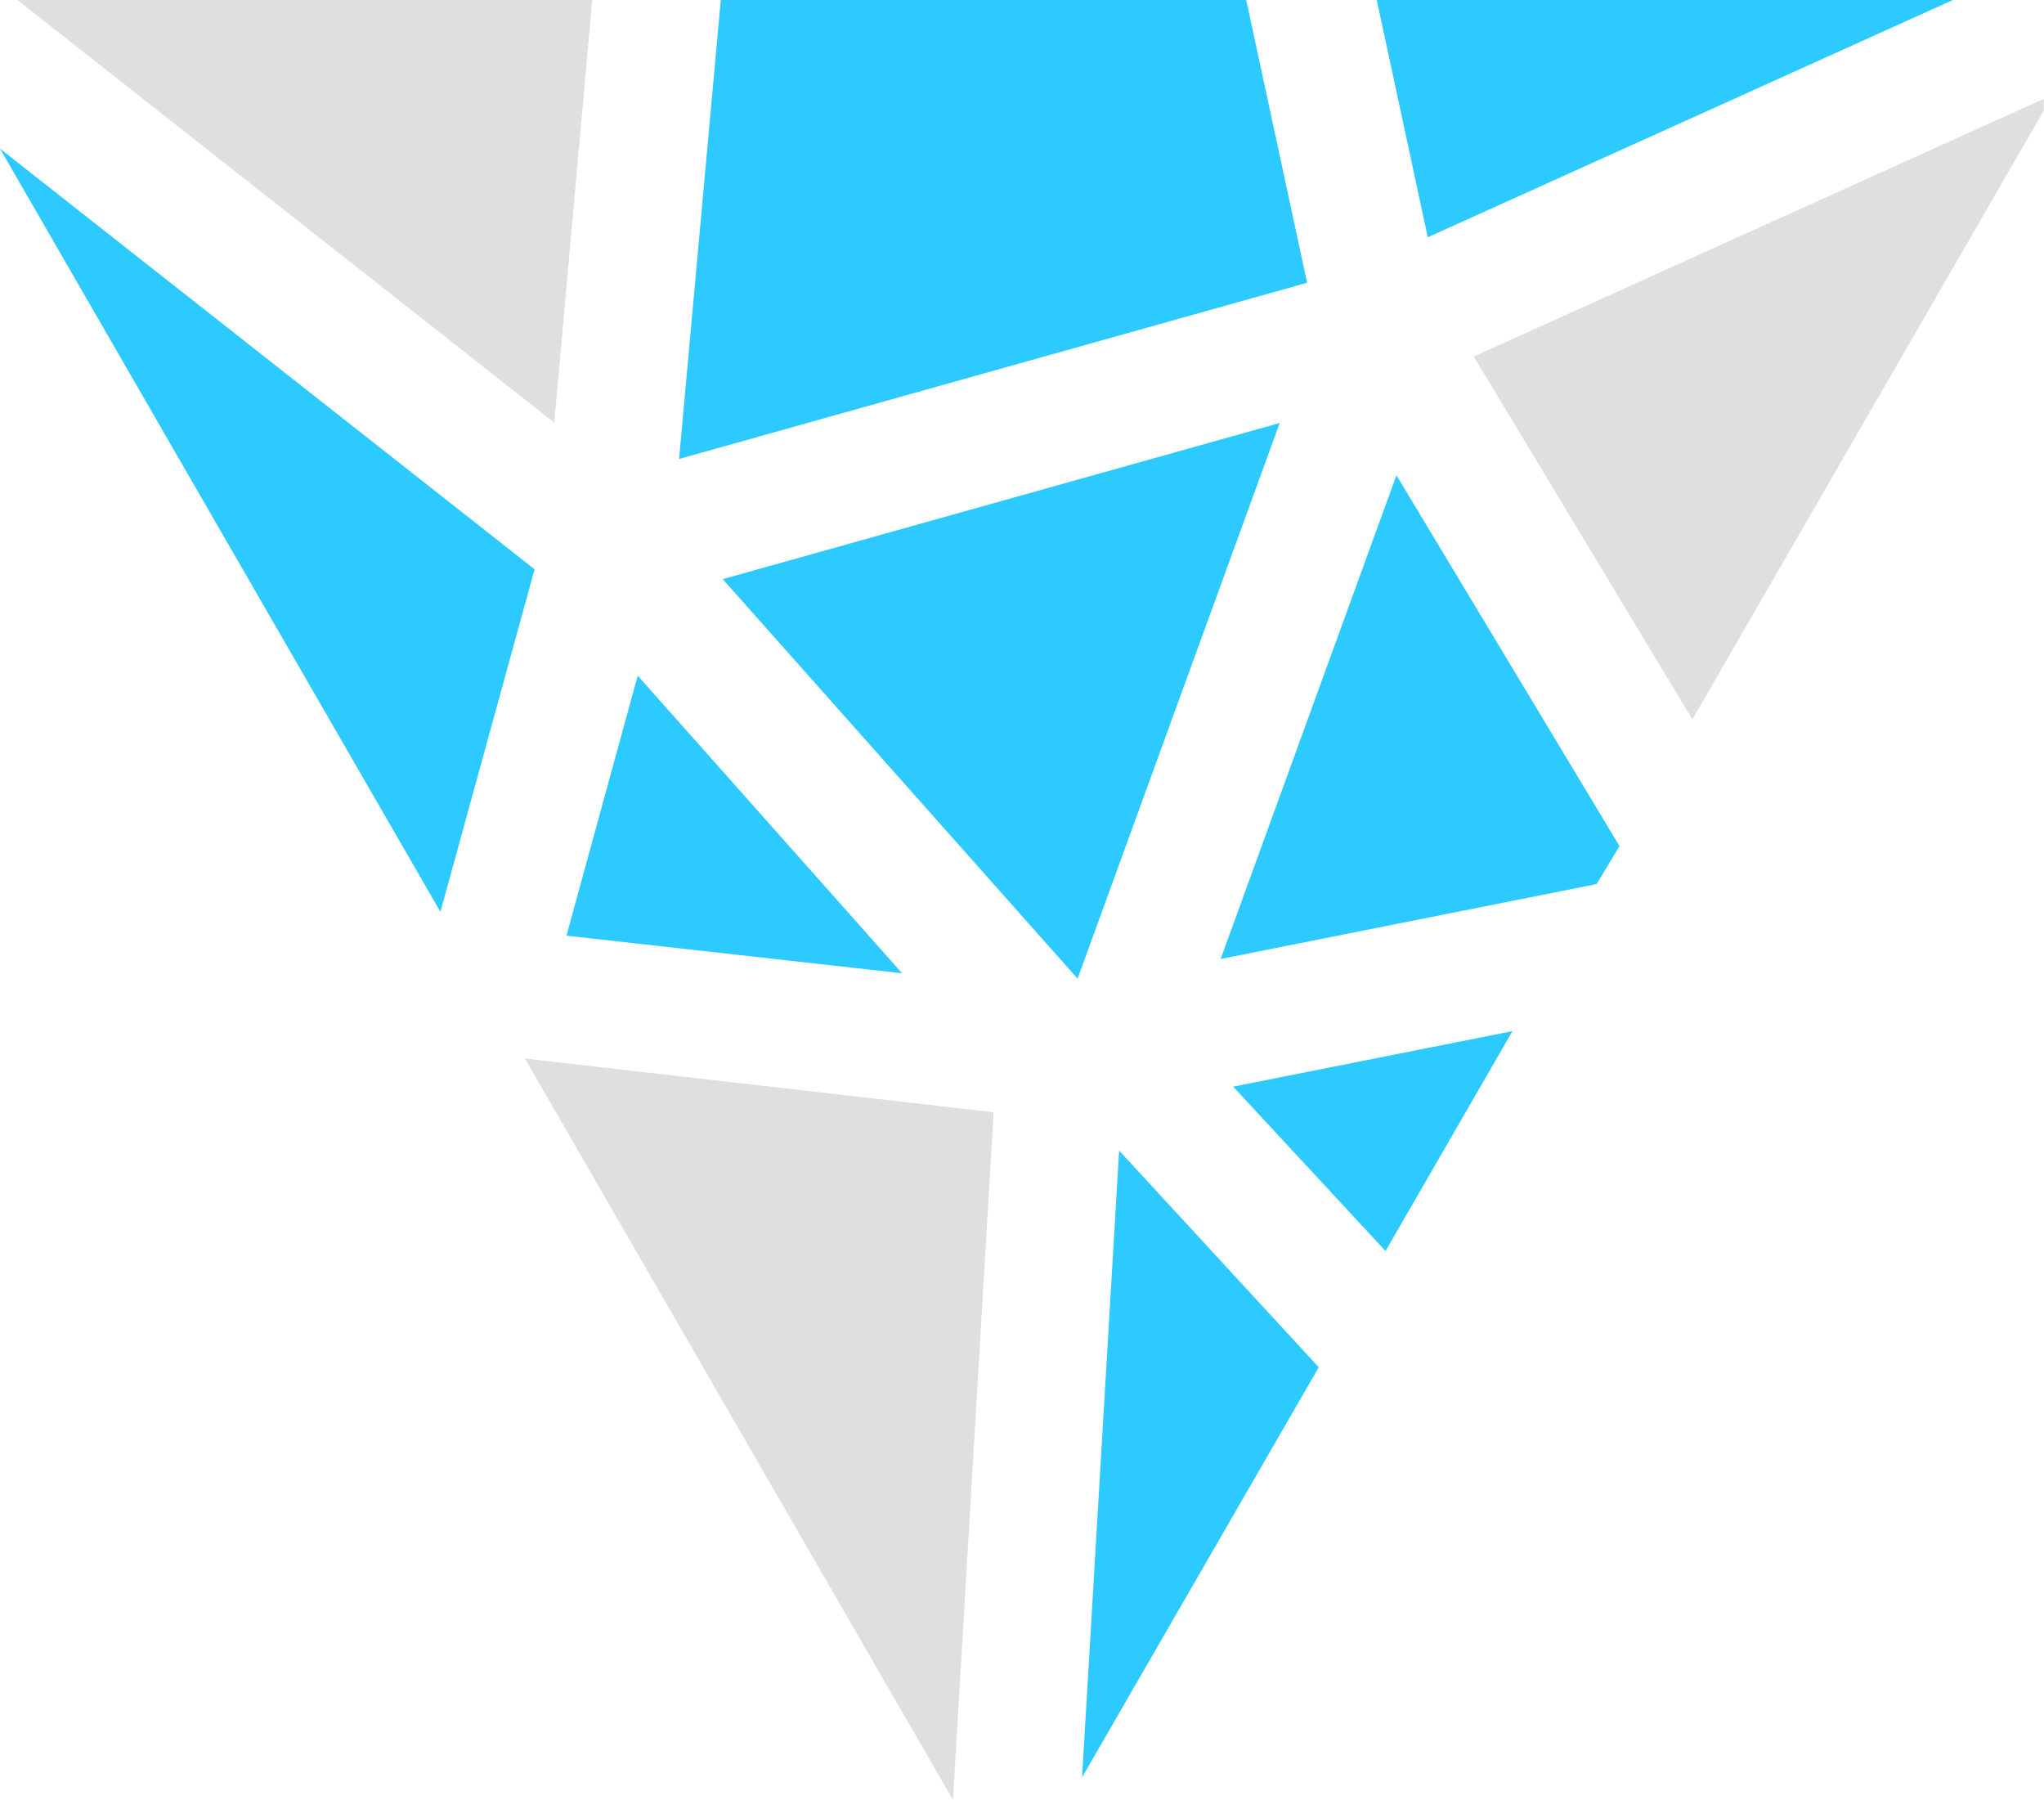 <svg id="icon" xmlns="http://www.w3.org/2000/svg" viewBox="0 0 114.17 100.5"><path id="path92" d="M127.08,25.27,95.24,39.66l12.21,20.26,19.63-34Z" transform="translate(-12.92 -19.75)" style="fill:#dfdfdf"/><path id="path72" d="M43.88,43.35,46,19.75H13.89Z" transform="translate(-12.92 -19.75)" style="fill:#dfdfdf"/><path id="path76" d="M44.56,72,63.31,74.1,48.54,57.48Z" transform="translate(-12.92 -19.75)" style="fill:#2dcaff"/><path id="path80" d="M42.78,51.54,12.92,28.05l24.6,42.62Z" transform="translate(-12.92 -19.75)" style="fill:#2dcaff"/><path id="path84" d="M50.85,45.38l35.08-9.84-3.4-15.79H53.18Z" transform="translate(-12.92 -19.75)" style="fill:#2dcaff"/><path id="path88" d="M84.4,43.37,53.29,52.09,73.11,74.4Z" transform="translate(-12.92 -19.75)" style="fill:#2dcaff"/><path id="path96" d="M92.67,33,122,19.75H89.82Z" transform="translate(-12.92 -19.75)" style="fill:#2dcaff"/><path id="path100" d="M81.1,73.3l21-4.18L103.38,67,90.92,46.29Z" transform="translate(-12.92 -19.75)" style="fill:#2dcaff"/><path id="path104" d="M68.42,81.86l-26.18-3c11.8,20.43,21.51,37.26,23.91,41.4Z" transform="translate(-12.92 -19.75)" style="fill:#dfdfdf"/><path id="path108" d="M75.43,84,73.36,119l13.22-22.9Z" transform="translate(-12.92 -19.75)" style="fill:#2dcaff"/><path id="path112" d="M81.8,80.43l8.51,9.18L97.4,77.33Z" transform="translate(-12.92 -19.75)" style="fill:#2dcaff"/></svg>